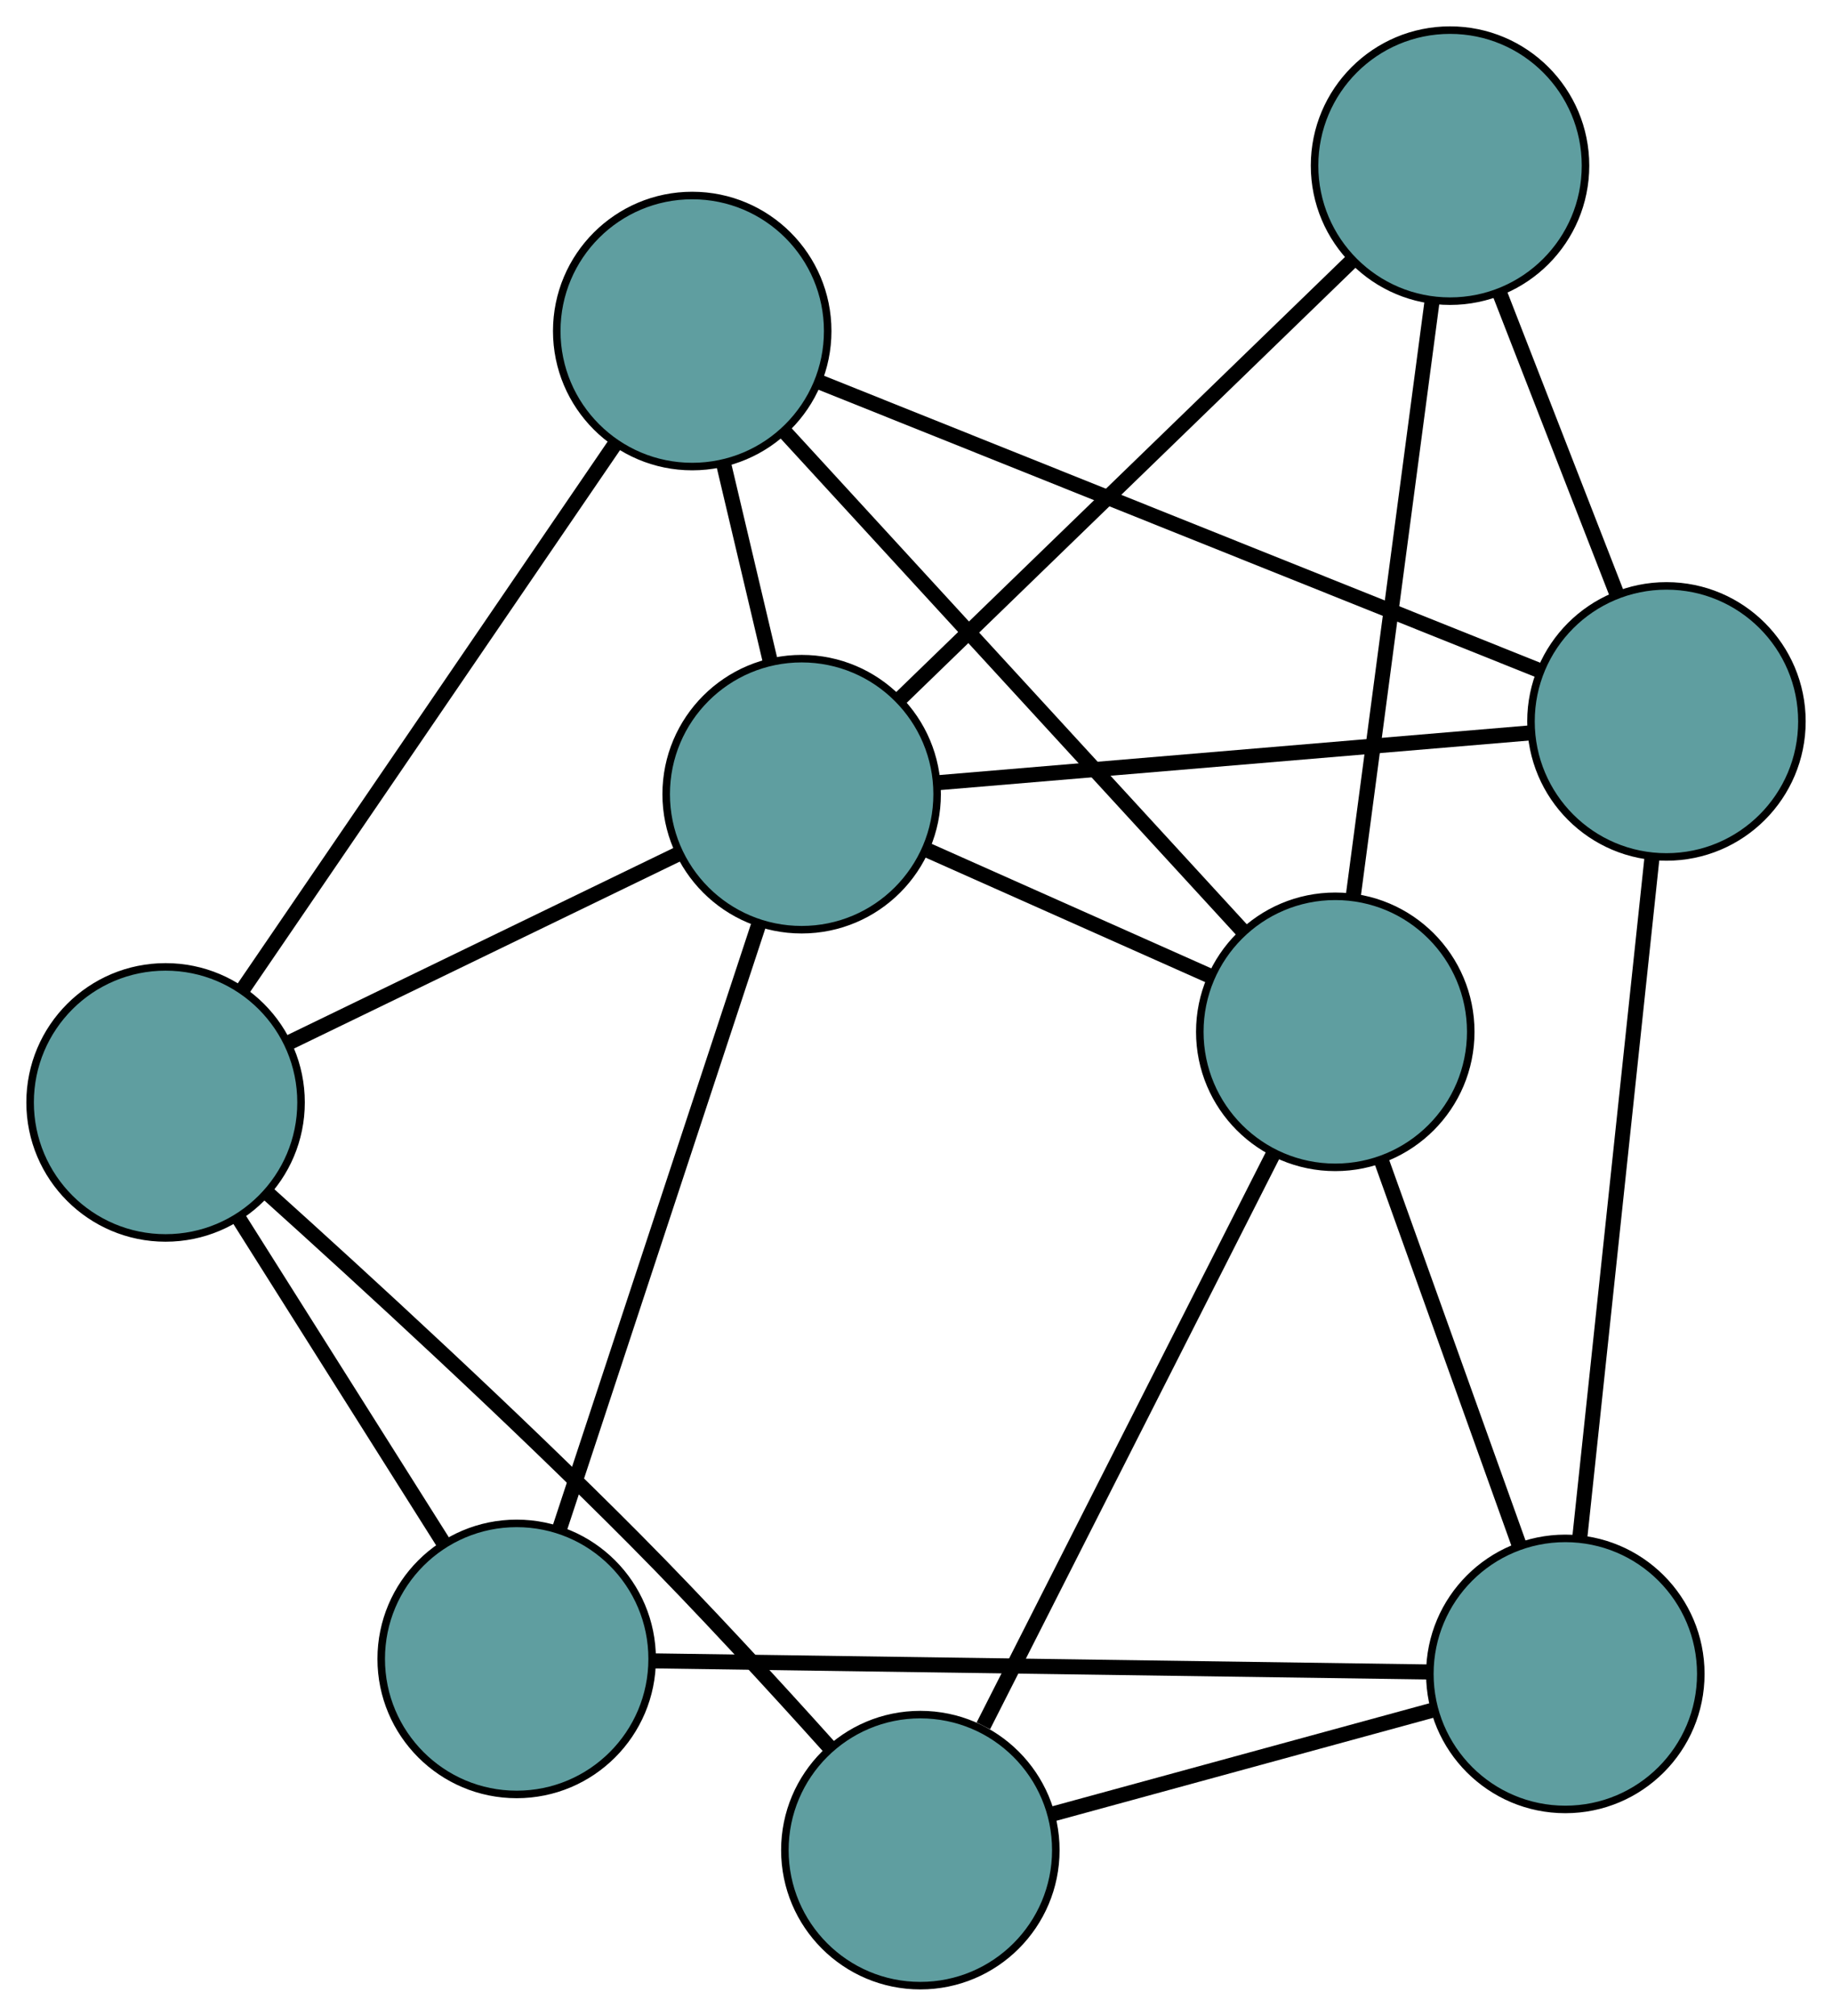 <?xml version="1.0" encoding="UTF-8" standalone="no"?>
<!DOCTYPE svg PUBLIC "-//W3C//DTD SVG 1.1//EN"
 "http://www.w3.org/Graphics/SVG/1.1/DTD/svg11.dtd">
<!-- Generated by graphviz version 2.36.0 (20140111.2315)
 -->
<!-- Title: G Pages: 1 -->
<svg width="100%" height="100%"
 viewBox="0.00 0.00 243.42 267.73" xmlns="http://www.w3.org/2000/svg" xmlns:xlink="http://www.w3.org/1999/xlink">
<g id="graph0" class="graph" transform="scale(1 1) rotate(0) translate(4 263.732)">
<title>G</title>
<!-- 0 -->
<g id="node1" class="node"><title>0</title>
<ellipse fill="cadetblue" stroke="black" cx="87.976" cy="-219.764" rx="18" ry="18"/>
</g>
<!-- 4 -->
<g id="node5" class="node"><title>4</title>
<ellipse fill="cadetblue" stroke="black" cx="217.423" cy="-167.913" rx="18" ry="18"/>
</g>
<!-- 0&#45;&#45;4 -->
<g id="edge1" class="edge"><title>0&#45;&#45;4</title>
<path fill="none" stroke="black" stroke-width="2" d="M104.899,-212.985C129.708,-203.048 175.685,-184.632 200.496,-174.693"/>
</g>
<!-- 5 -->
<g id="node6" class="node"><title>5</title>
<ellipse fill="cadetblue" stroke="black" cx="18" cy="-117.31" rx="18" ry="18"/>
</g>
<!-- 0&#45;&#45;5 -->
<g id="edge2" class="edge"><title>0&#45;&#45;5</title>
<path fill="none" stroke="black" stroke-width="2" d="M77.651,-204.646C64.421,-185.276 41.618,-151.89 28.368,-132.489"/>
</g>
<!-- 6 -->
<g id="node7" class="node"><title>6</title>
<ellipse fill="cadetblue" stroke="black" cx="173.419" cy="-126.687" rx="18" ry="18"/>
</g>
<!-- 0&#45;&#45;6 -->
<g id="edge3" class="edge"><title>0&#45;&#45;6</title>
<path fill="none" stroke="black" stroke-width="2" d="M100.218,-206.428C116.461,-188.734 144.968,-157.679 161.2,-139.998"/>
</g>
<!-- 8 -->
<g id="node9" class="node"><title>8</title>
<ellipse fill="cadetblue" stroke="black" cx="102.517" cy="-158.25" rx="18" ry="18"/>
</g>
<!-- 0&#45;&#45;8 -->
<g id="edge4" class="edge"><title>0&#45;&#45;8</title>
<path fill="none" stroke="black" stroke-width="2" d="M92.182,-201.971C94.128,-193.739 96.433,-183.991 98.371,-175.79"/>
</g>
<!-- 1 -->
<g id="node2" class="node"><title>1</title>
<ellipse fill="cadetblue" stroke="black" cx="188.667" cy="-241.732" rx="18" ry="18"/>
</g>
<!-- 1&#45;&#45;4 -->
<g id="edge5" class="edge"><title>1&#45;&#45;4</title>
<path fill="none" stroke="black" stroke-width="2" d="M195.337,-224.611C200.015,-212.6 206.24,-196.62 210.889,-184.687"/>
</g>
<!-- 1&#45;&#45;6 -->
<g id="edge6" class="edge"><title>1&#45;&#45;6</title>
<path fill="none" stroke="black" stroke-width="2" d="M186.285,-223.756C183.42,-202.143 178.642,-166.093 175.785,-144.537"/>
</g>
<!-- 1&#45;&#45;8 -->
<g id="edge7" class="edge"><title>1&#45;&#45;8</title>
<path fill="none" stroke="black" stroke-width="2" d="M175.583,-229.053C159.391,-213.362 131.974,-186.794 115.725,-171.049"/>
</g>
<!-- 2 -->
<g id="node3" class="node"><title>2</title>
<ellipse fill="cadetblue" stroke="black" cx="118.287" cy="-18" rx="18" ry="18"/>
</g>
<!-- 2&#45;&#45;5 -->
<g id="edge8" class="edge"><title>2&#45;&#45;5</title>
<path fill="none" stroke="black" stroke-width="2" d="M106.248,-31.622C98.918,-39.782 89.278,-50.279 80.364,-59.25 64.098,-75.619 44.498,-93.598 31.667,-105.146"/>
</g>
<!-- 2&#45;&#45;6 -->
<g id="edge9" class="edge"><title>2&#45;&#45;6</title>
<path fill="none" stroke="black" stroke-width="2" d="M126.66,-34.507C137.083,-55.054 154.772,-89.927 165.147,-110.381"/>
</g>
<!-- 7 -->
<g id="node8" class="node"><title>7</title>
<ellipse fill="cadetblue" stroke="black" cx="203.986" cy="-41.405" rx="18" ry="18"/>
</g>
<!-- 2&#45;&#45;7 -->
<g id="edge10" class="edge"><title>2&#45;&#45;7</title>
<path fill="none" stroke="black" stroke-width="2" d="M136.044,-22.849C150.85,-26.893 171.827,-32.622 186.545,-36.642"/>
</g>
<!-- 3 -->
<g id="node4" class="node"><title>3</title>
<ellipse fill="cadetblue" stroke="black" cx="64.652" cy="-43.397" rx="18" ry="18"/>
</g>
<!-- 3&#45;&#45;5 -->
<g id="edge11" class="edge"><title>3&#45;&#45;5</title>
<path fill="none" stroke="black" stroke-width="2" d="M54.986,-58.712C46.979,-71.397 35.657,-89.335 27.654,-102.015"/>
</g>
<!-- 3&#45;&#45;7 -->
<g id="edge12" class="edge"><title>3&#45;&#45;7</title>
<path fill="none" stroke="black" stroke-width="2" d="M82.868,-43.136C109.571,-42.755 159.06,-42.047 185.766,-41.666"/>
</g>
<!-- 3&#45;&#45;8 -->
<g id="edge13" class="edge"><title>3&#45;&#45;8</title>
<path fill="none" stroke="black" stroke-width="2" d="M70.403,-60.841C77.561,-82.553 89.711,-119.405 96.837,-141.019"/>
</g>
<!-- 4&#45;&#45;7 -->
<g id="edge14" class="edge"><title>4&#45;&#45;7</title>
<path fill="none" stroke="black" stroke-width="2" d="M215.498,-149.788C212.944,-125.739 208.46,-83.529 205.907,-59.497"/>
</g>
<!-- 4&#45;&#45;8 -->
<g id="edge15" class="edge"><title>4&#45;&#45;8</title>
<path fill="none" stroke="black" stroke-width="2" d="M199.469,-166.403C178.009,-164.599 142.297,-161.596 120.725,-159.781"/>
</g>
<!-- 5&#45;&#45;8 -->
<g id="edge16" class="edge"><title>5&#45;&#45;8</title>
<path fill="none" stroke="black" stroke-width="2" d="M34.296,-125.204C49.262,-132.453 71.321,-143.139 86.272,-150.381"/>
</g>
<!-- 6&#45;&#45;7 -->
<g id="edge17" class="edge"><title>6&#45;&#45;7</title>
<path fill="none" stroke="black" stroke-width="2" d="M179.605,-109.429C184.908,-94.633 192.509,-73.426 197.809,-58.638"/>
</g>
<!-- 6&#45;&#45;8 -->
<g id="edge18" class="edge"><title>6&#45;&#45;8</title>
<path fill="none" stroke="black" stroke-width="2" d="M156.974,-134.008C145.684,-139.034 130.741,-145.686 119.365,-150.75"/>
</g>
</g>
</svg>

